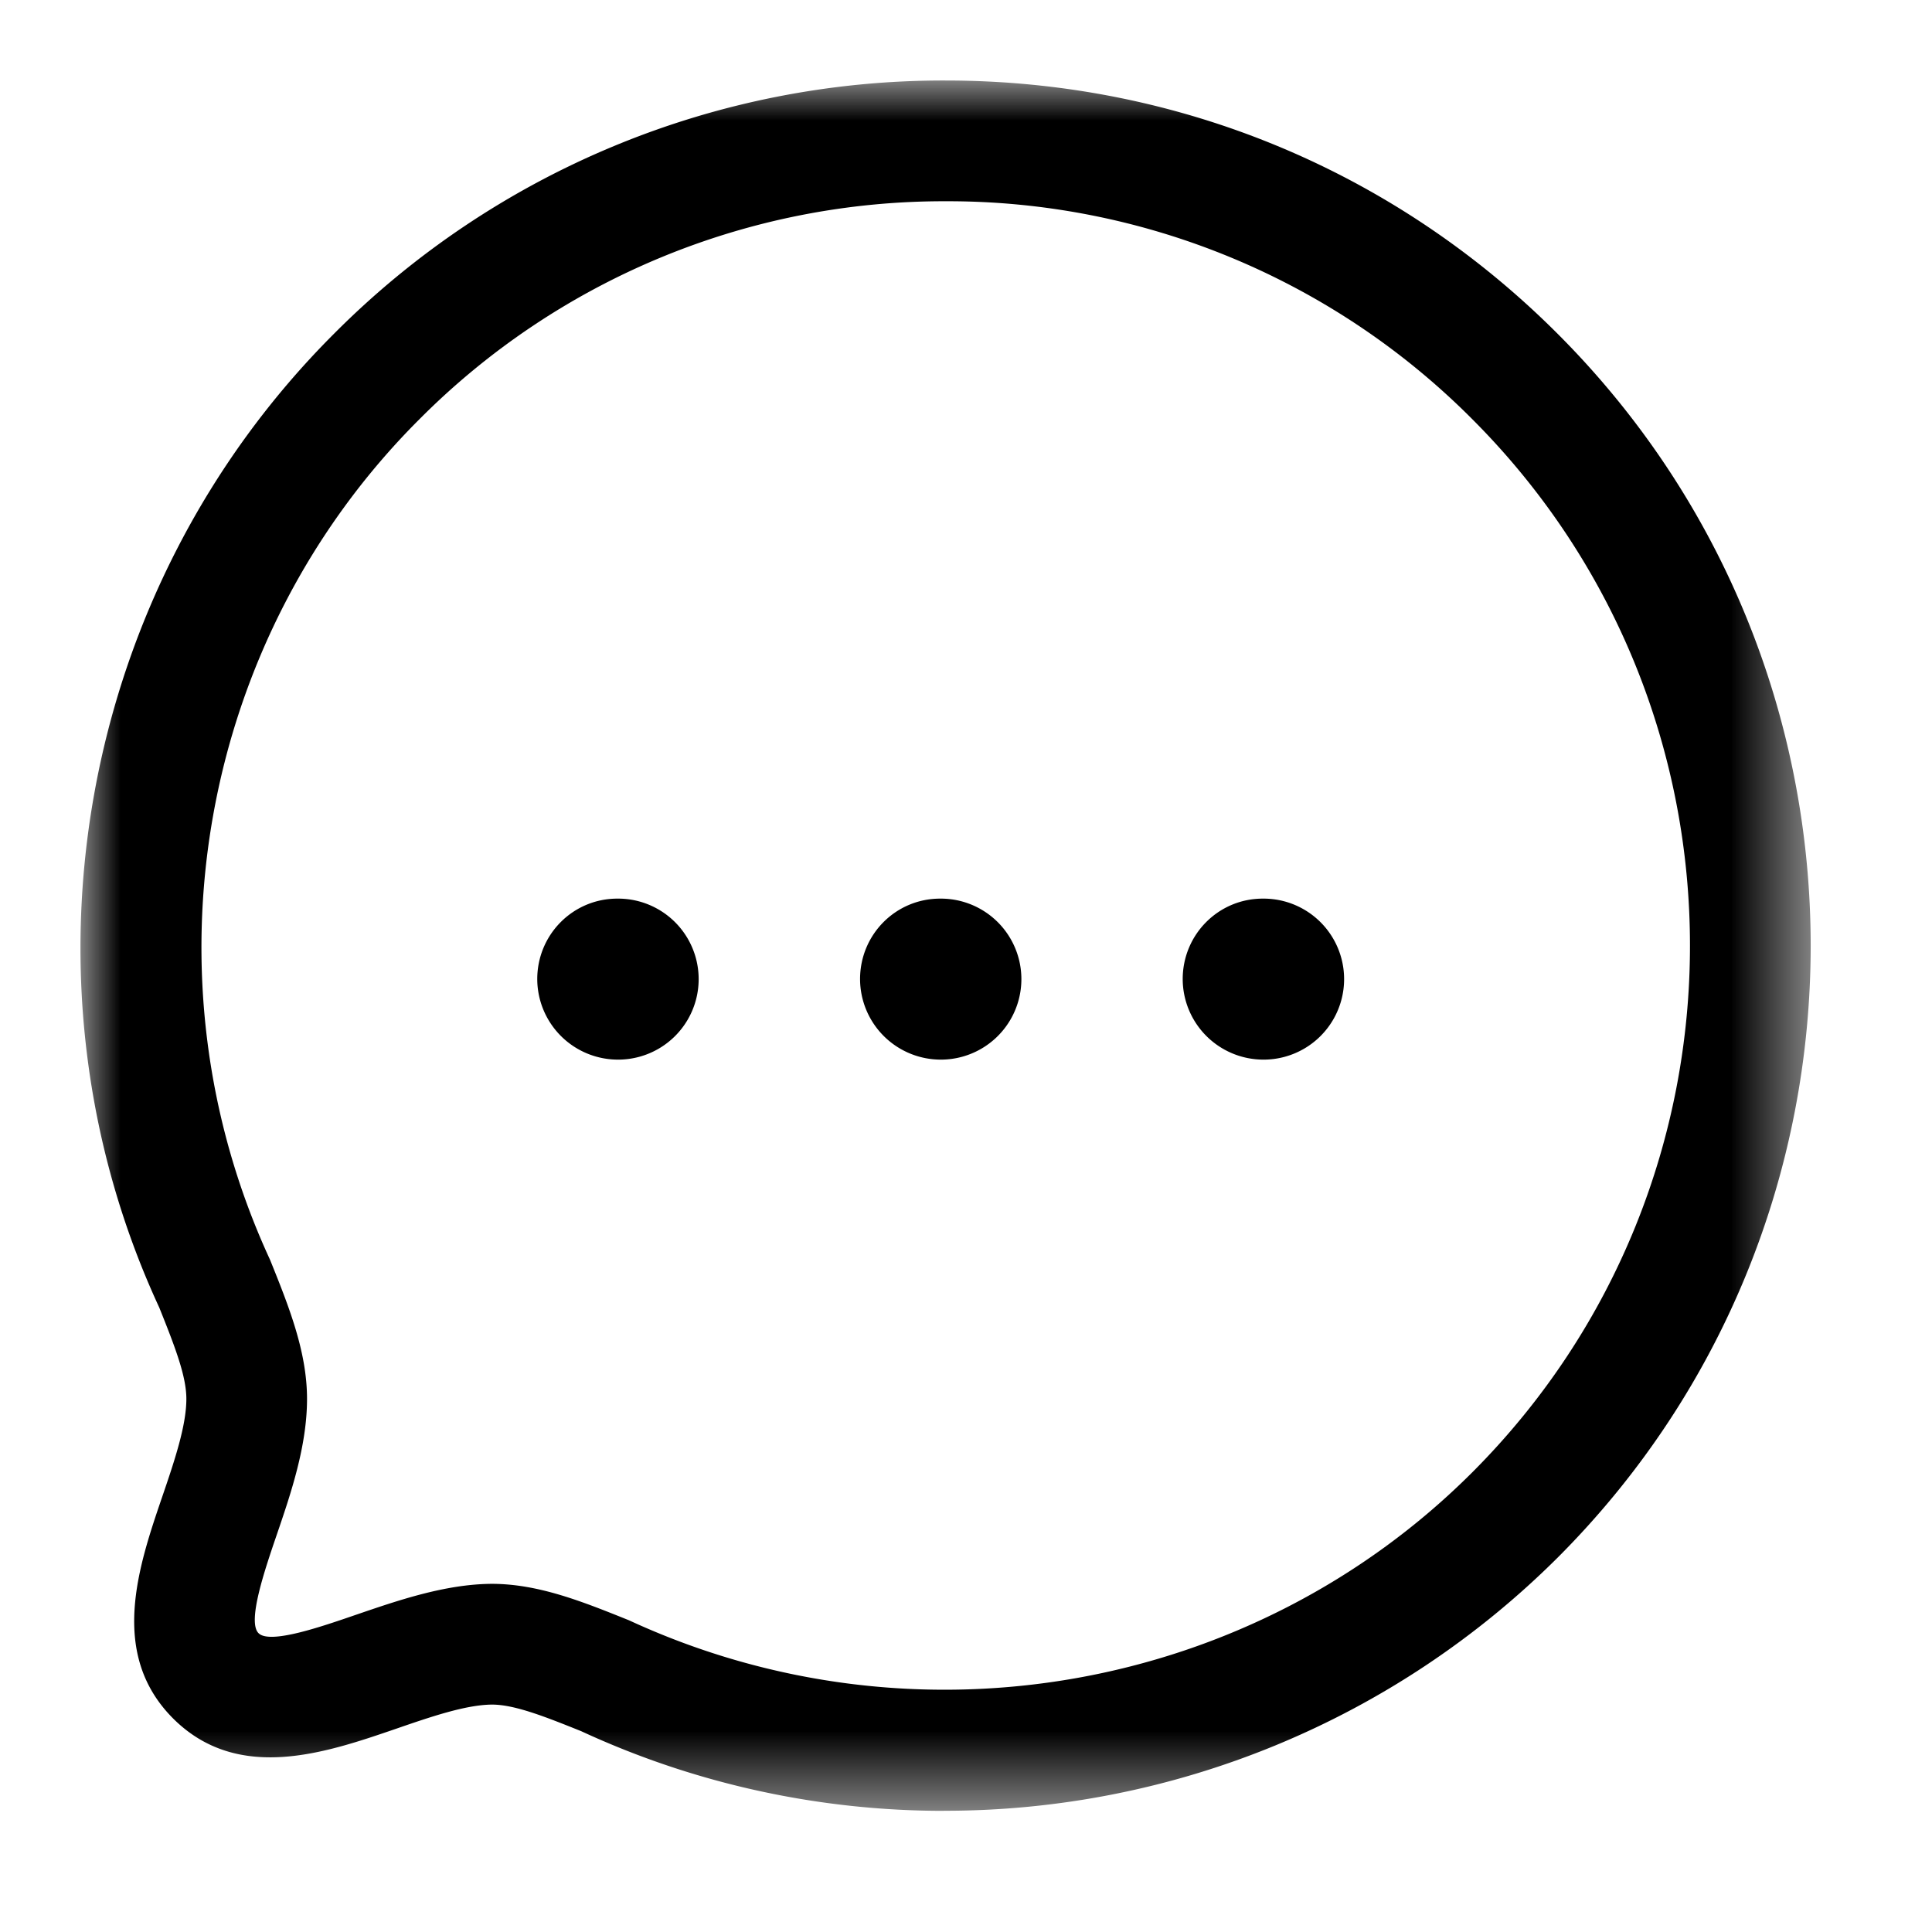 <svg width="20px" height="20px" viewBox="0 0 24 24" fill="rgba(54, 54, 54, 1)" xmlns="http://www.w3.org/2000/svg"><mask id="Chat_svg__a" maskUnits="userSpaceOnUse" x="1" y="1" width="22" height="22"><path fill-rule="evenodd" clip-rule="evenodd" d="M1 1h21.493v21.494H1V1z" fill="#fff"></path></mask><g mask="url(#Chat_svg__a)"><path fill-rule="evenodd" clip-rule="evenodd" d="M6.108 19.675c.58 0 1.127.22 1.706.453 3.547 1.64 7.742.894 10.475-1.838 3.606-3.608 3.606-9.477 0-13.083A9.186 9.186 0 0011.75 2.5a9.186 9.186 0 00-6.54 2.708C2.473 7.94 1.73 12.135 3.354 15.648c.234.58.46 1.143.46 1.73 0 .584-.2 1.173-.378 1.693-.146.428-.367 1.074-.225 1.216.14.144.79-.083 1.218-.23.515-.176 1.1-.378 1.678-.382zm5.616 2.82c-1.528 0-3.066-.324-4.505-.99-.424-.17-.82-.33-1.106-.33-.328.002-.769.154-1.195.301-.874.3-1.962.674-2.767-.128-.802-.803-.432-1.888-.134-2.76.147-.43.298-.875.298-1.21 0-.277-.133-.629-.337-1.136C.105 12.197.971 7.322 4.148 4.147A10.674 10.674 0 0111.748 1c2.873 0 5.573 1.117 7.601 3.146 4.192 4.192 4.192 11.012 0 15.204a10.783 10.783 0 01-7.625 3.144z" fill="current"></path></g><path fill-rule="evenodd" clip-rule="evenodd" d="M15.696 13.163a1.003 1.003 0 01-1.004-1c0-.553.443-1 .995-1h.01a1 1 0 110 2zM11.688 13.163a1.003 1.003 0 01-1.004-1c0-.553.442-1 .995-1h.009a1 1 0 110 2zM7.678 13.163a1.003 1.003 0 01-1.004-1c0-.553.443-1 .995-1h.01a1 1 0 110 2z" fill="current"></path></svg>
